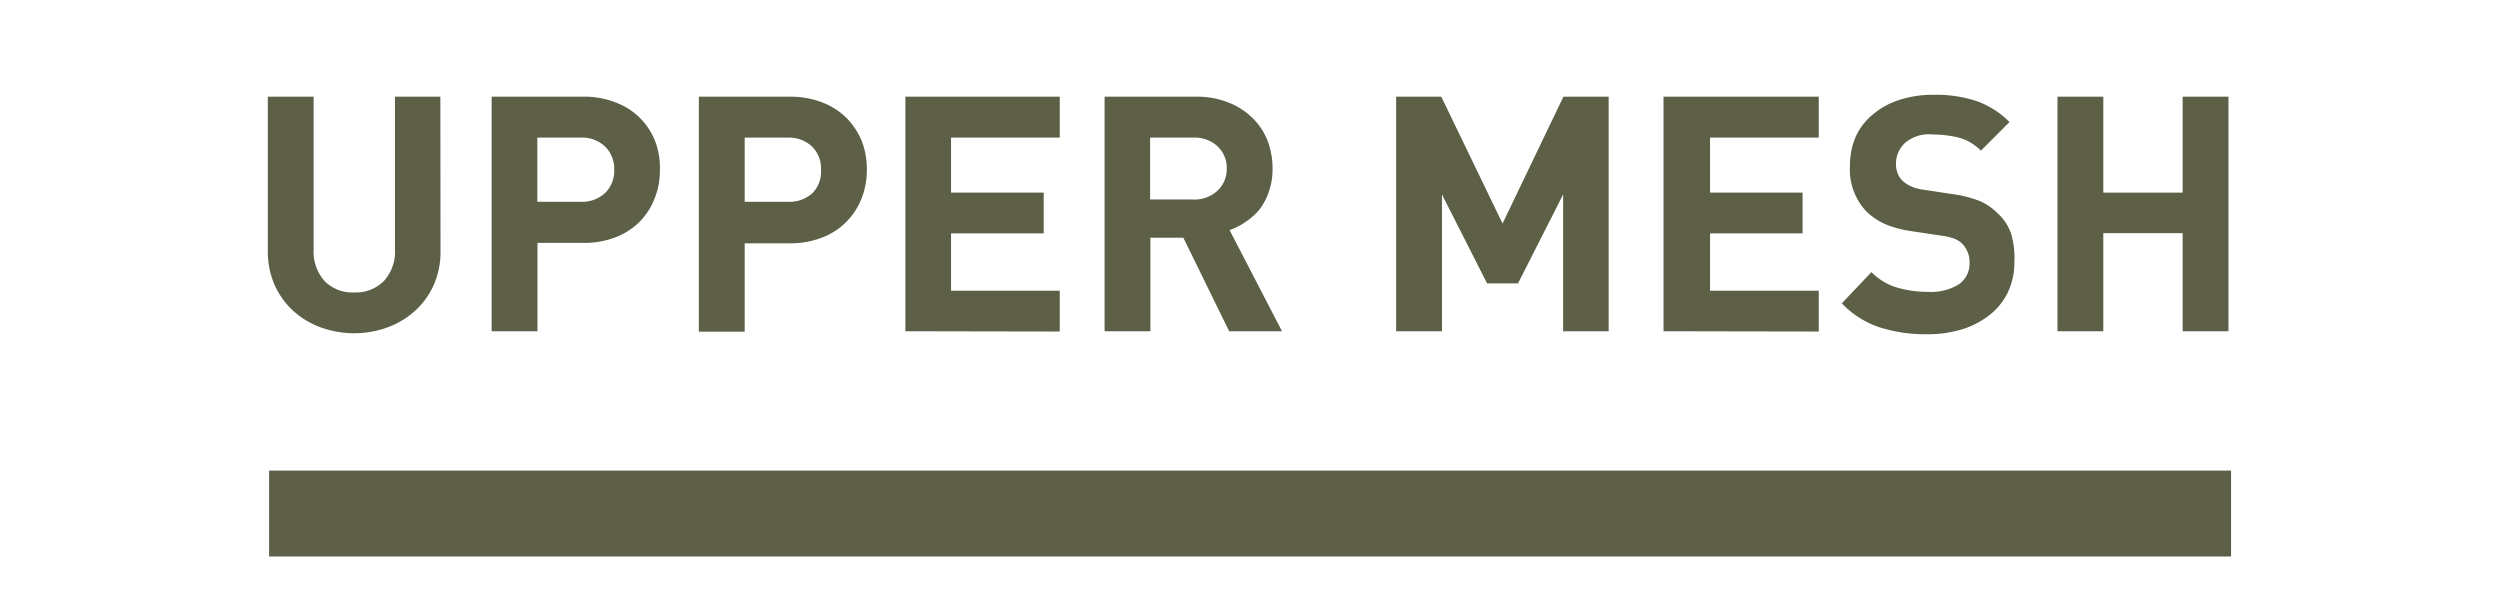 <svg id="OLIVE" xmlns="http://www.w3.org/2000/svg" viewBox="0 0 174.57 43"><defs><style>.cls-1{fill:#5d5f47;}</style></defs><title>mesh_on_olive</title><path class="cls-1" d="M30.76,17.52a5.7,5.7,0,0,1-.47,2.37A5.42,5.42,0,0,1,29,21.69a5.9,5.9,0,0,1-1.91,1.16,6.84,6.84,0,0,1-4.72,0,5.79,5.79,0,0,1-1.91-1.16,5.59,5.59,0,0,1-1.29-1.8,5.86,5.86,0,0,1-.47-2.37V6.75h3.2V17.4a3.07,3.07,0,0,0,.76,2.22,2.71,2.71,0,0,0,2.07.8,2.76,2.76,0,0,0,2.08-.8,3.07,3.07,0,0,0,.77-2.22V6.75h3.17Z"/><path class="cls-1" d="M46.08,11.86a5.23,5.23,0,0,1-.37,2,4.76,4.76,0,0,1-1.05,1.63A4.85,4.85,0,0,1,43,16.56a6,6,0,0,1-2.27.4H37.53v6.17h-3.2V6.75h6.35A6,6,0,0,1,43,7.16a4.69,4.69,0,0,1,2.76,2.73A5.23,5.23,0,0,1,46.08,11.86Zm-3.19,0a2.18,2.18,0,0,0-.64-1.63,2.34,2.34,0,0,0-1.73-.62h-3v4.48h3a2.37,2.37,0,0,0,1.73-.61A2.17,2.17,0,0,0,42.89,11.86Z"/><path class="cls-1" d="M60.53,11.86a5.43,5.43,0,0,1-.37,2,4.76,4.76,0,0,1-2.76,2.73,6.13,6.13,0,0,1-2.28.4H52v6.17h-3.2V6.75h6.35a6.13,6.13,0,0,1,2.28.41,4.76,4.76,0,0,1,1.7,1.1,4.94,4.94,0,0,1,1.06,1.63A5.43,5.43,0,0,1,60.53,11.86Zm-3.2,0a2.17,2.17,0,0,0-.63-1.63A2.36,2.36,0,0,0,55,9.61H52v4.48h3a2.4,2.4,0,0,0,1.74-.61A2.16,2.16,0,0,0,57.33,11.86Z"/><path class="cls-1" d="M63.22,23.13V6.75H74V9.61H66.41v3.84h6.47V16.3H66.41v4H74v2.85Z"/><path class="cls-1" d="M85.83,23.13l-3.2-6.53h-2.3v6.53h-3.2V6.75h6.42a5.83,5.83,0,0,1,2.23.41,4.86,4.86,0,0,1,1.68,1.08,4.56,4.56,0,0,1,1.05,1.58,5.48,5.48,0,0,1,.35,1.95,4.73,4.73,0,0,1-.24,1.56A4.51,4.51,0,0,1,88,14.56a4.4,4.4,0,0,1-1,.92,4.75,4.75,0,0,1-1.14.59l3.66,7.06Zm-.17-11.36A2.06,2.06,0,0,0,85,10.2a2.34,2.34,0,0,0-1.69-.59h-3v4.32h3a2.34,2.34,0,0,0,1.69-.6A2.06,2.06,0,0,0,85.66,11.77Z"/><path class="cls-1" d="M109.15,23.13V13.58L106,19.79h-2.16l-3.15-6.21v9.55h-3.2V6.75h3.15l4.28,8.86,4.25-8.86h3.16V23.13Z"/><path class="cls-1" d="M116.16,23.13V6.75H127V9.61h-7.59v3.84h6.46V16.3h-6.46v4H127v2.85Z"/><path class="cls-1" d="M140.66,18.3a4.79,4.79,0,0,1-.46,2.12A4.46,4.46,0,0,1,138.92,22a5.82,5.82,0,0,1-1.93,1,8.14,8.14,0,0,1-2.4.34,10.66,10.66,0,0,1-3.33-.48,6.42,6.42,0,0,1-2.65-1.68L130.68,19a4.15,4.15,0,0,0,1.79,1.08,7.48,7.48,0,0,0,2.14.3,3.73,3.73,0,0,0,2.18-.53,1.77,1.77,0,0,0,.74-1.52A1.83,1.83,0,0,0,137,17a1.68,1.68,0,0,0-.55-.34,4.23,4.23,0,0,0-.92-.21l-2-.3a7.55,7.55,0,0,1-1.87-.49,4.61,4.61,0,0,1-1.31-.87,4.25,4.25,0,0,1-1.17-3.22,5.07,5.07,0,0,1,.39-2A4.29,4.29,0,0,1,130.77,8a5.32,5.32,0,0,1,1.79-1A7.41,7.41,0,0,1,135,6.62a9.12,9.12,0,0,1,3,.43,6.16,6.16,0,0,1,2.32,1.47l-2,2a3.37,3.37,0,0,0-1.66-.94,7.91,7.91,0,0,0-1.7-.19A2.58,2.58,0,0,0,133,10a2,2,0,0,0-.61,1.46,1.88,1.88,0,0,0,.11.62,1.46,1.46,0,0,0,.36.55,2.39,2.39,0,0,0,.6.39,3,3,0,0,0,.89.23l1.95.3a8.1,8.1,0,0,1,1.87.46,3.79,3.79,0,0,1,1.26.83,3.42,3.42,0,0,1,1,1.47A6.06,6.06,0,0,1,140.66,18.3Z"/><path class="cls-1" d="M152.41,23.13V16.28h-5.54v6.85h-3.2V6.75h3.2v6.7h5.54V6.75h3.2V23.13Z"/><rect class="cls-1" x="18.79" y="32.86" width="137" height="6"/></svg>